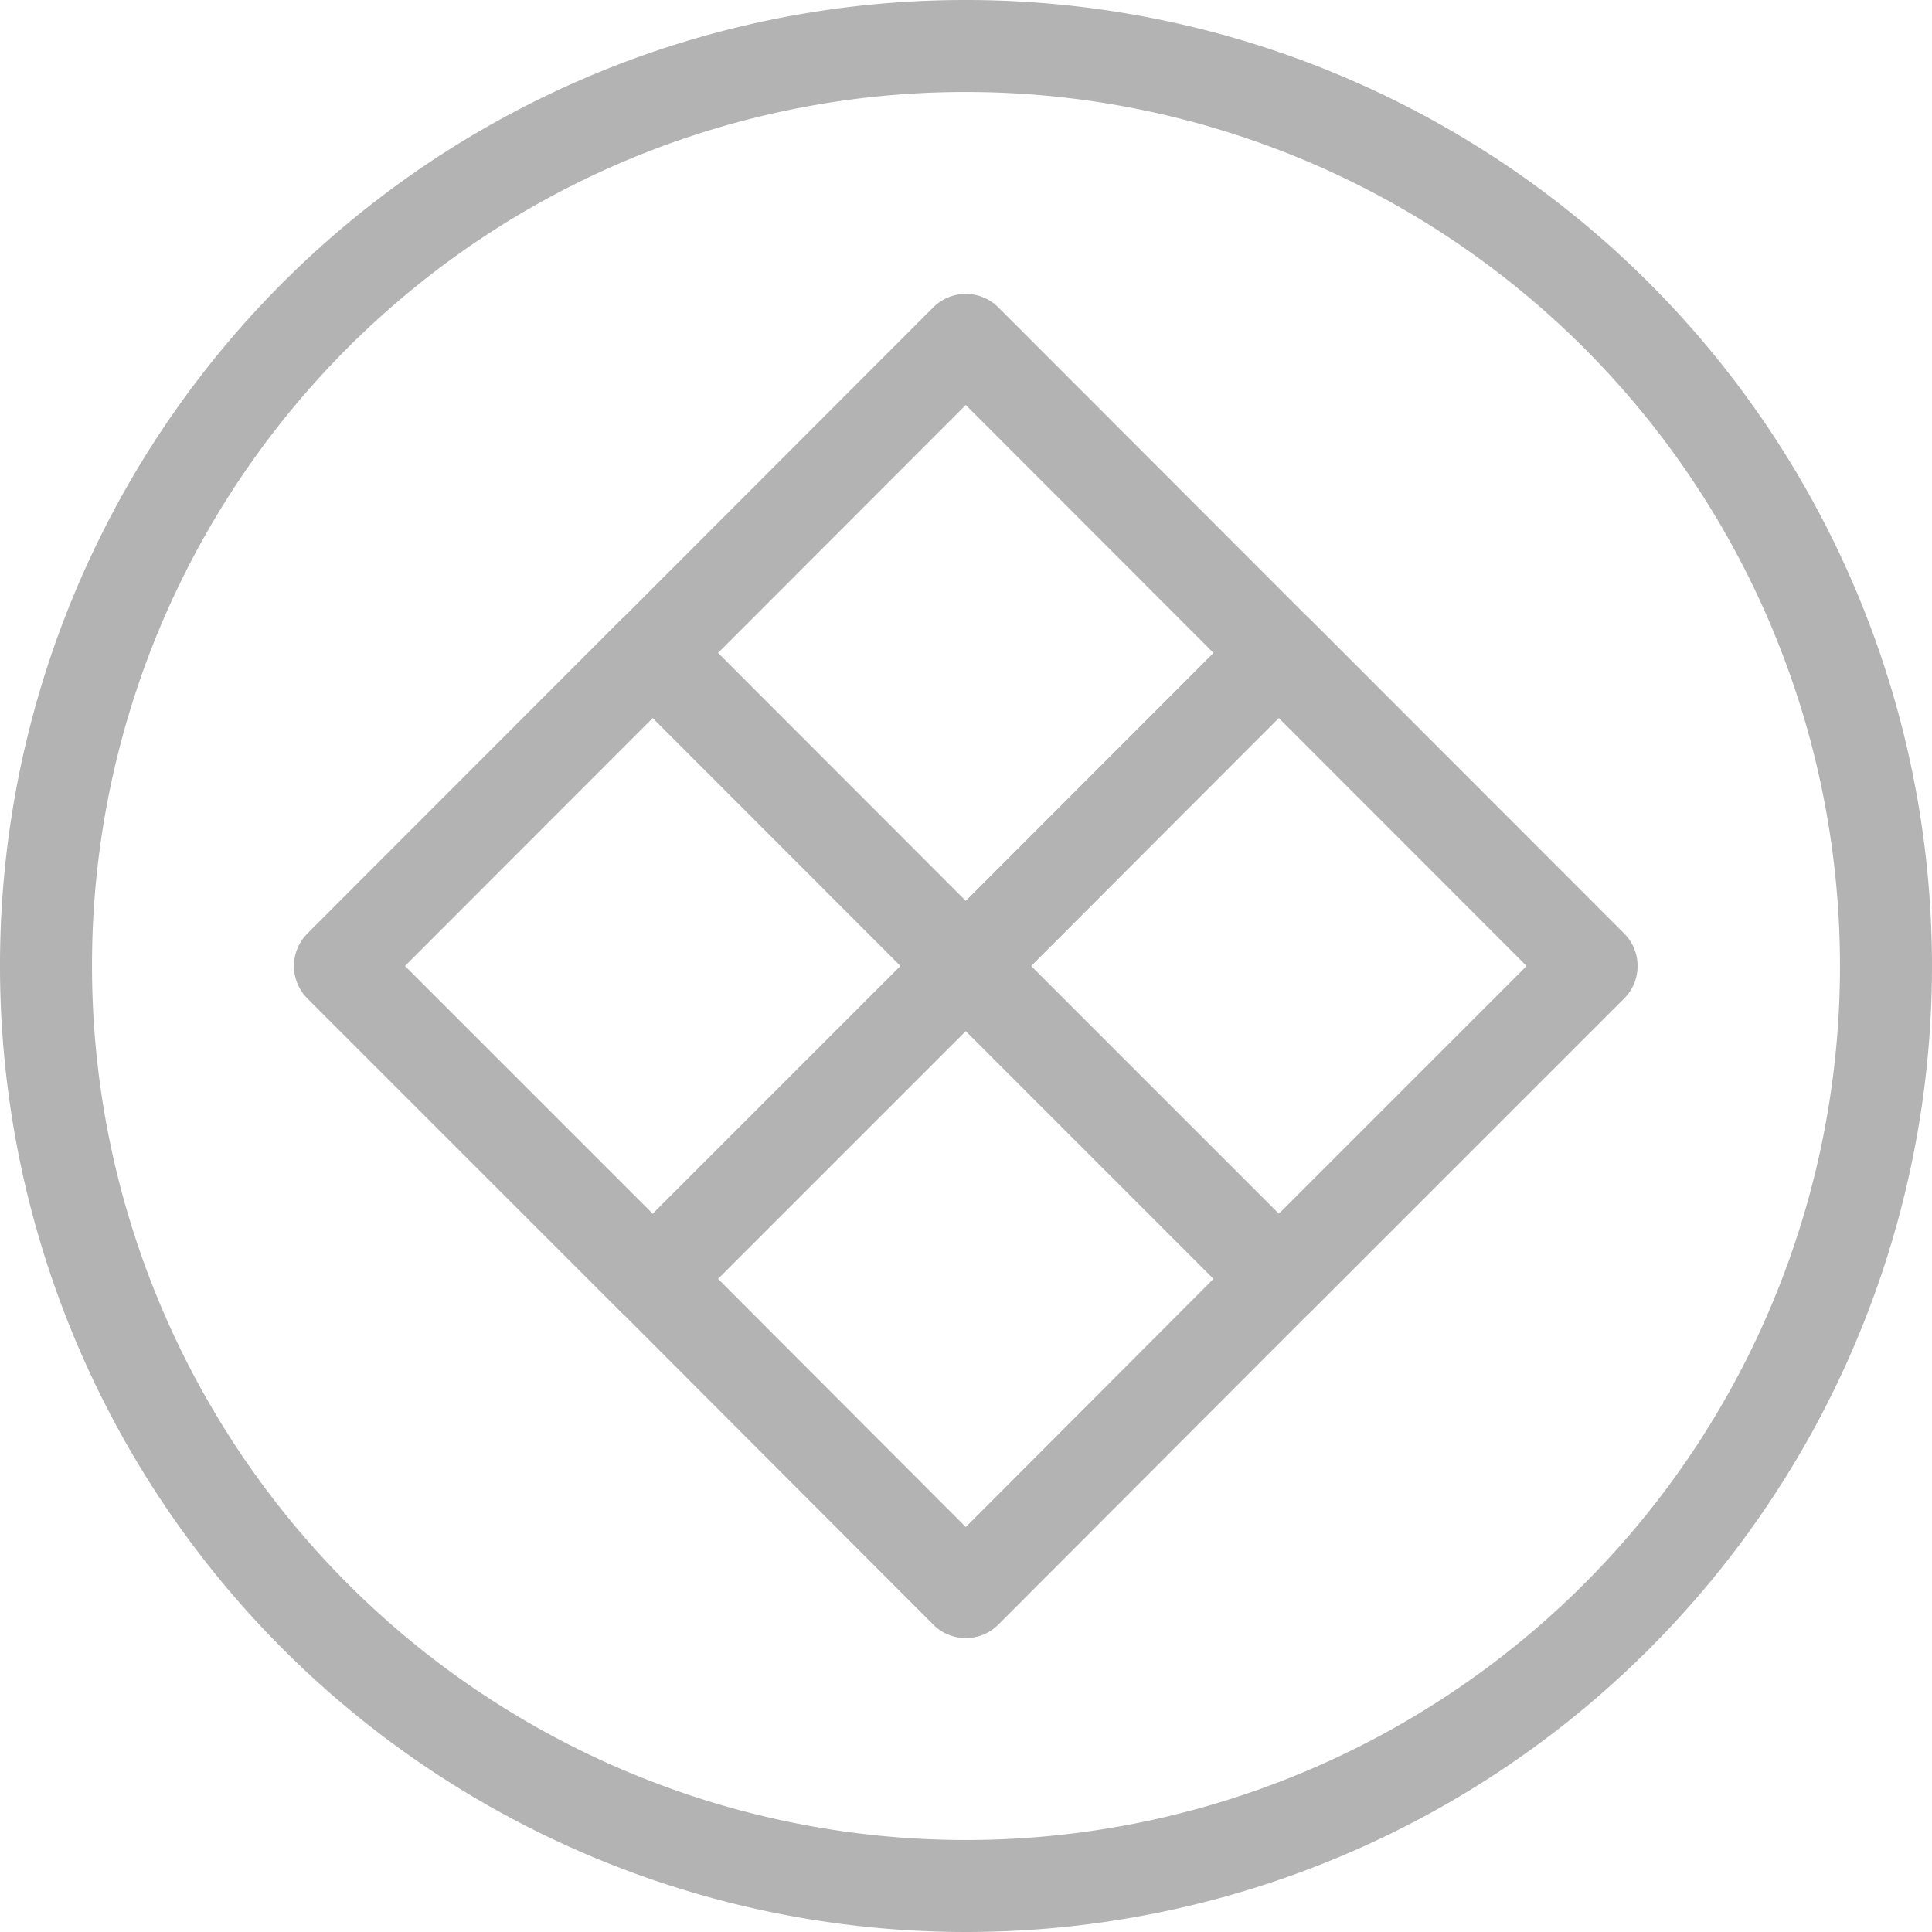 <svg xmlns="http://www.w3.org/2000/svg" viewBox="0 0 42 42">
  <defs>
    <style>
      .cls-1 {
        fill: none;
        stroke: #b3b3b3;
        stroke-linecap: round;
        stroke-linejoin: round;
        stroke-miterlimit: 10;
        stroke-width: 2px;
      }
    </style>
  </defs>
  <g id="Page_1" data-name="Page 1" transform="translate(1 1)">
    <path id="Stroke_1" data-name="Stroke 1" class="cls-1" d="M20,0A20,20,0,1,1,0,20,19.983,19.983,0,0,1,20,0Z" transform="translate(0 0)"/>
    <path id="Stroke_3" data-name="Stroke 3" class="cls-1" d="M0,6.806,6.8,0l6.8,6.806-6.8,6.8Z" transform="translate(6.39 13.194)"/>
    <path id="Stroke_5" data-name="Stroke 5" class="cls-1" d="M0,6.806,6.8,0l6.8,6.806L6.8,13.612Z" transform="translate(13.195 6.389)"/>
    <path id="Stroke_7" data-name="Stroke 7" class="cls-1" d="M0,6.8,6.8,0l6.8,6.8L6.8,13.611Z" transform="translate(13.195 20)"/>
    <path id="Stroke_9" data-name="Stroke 9" class="cls-1" d="M0,6.806,6.8,0l6.8,6.806-6.8,6.8Z" transform="translate(20 13.194)"/>
  </g>
</svg>
